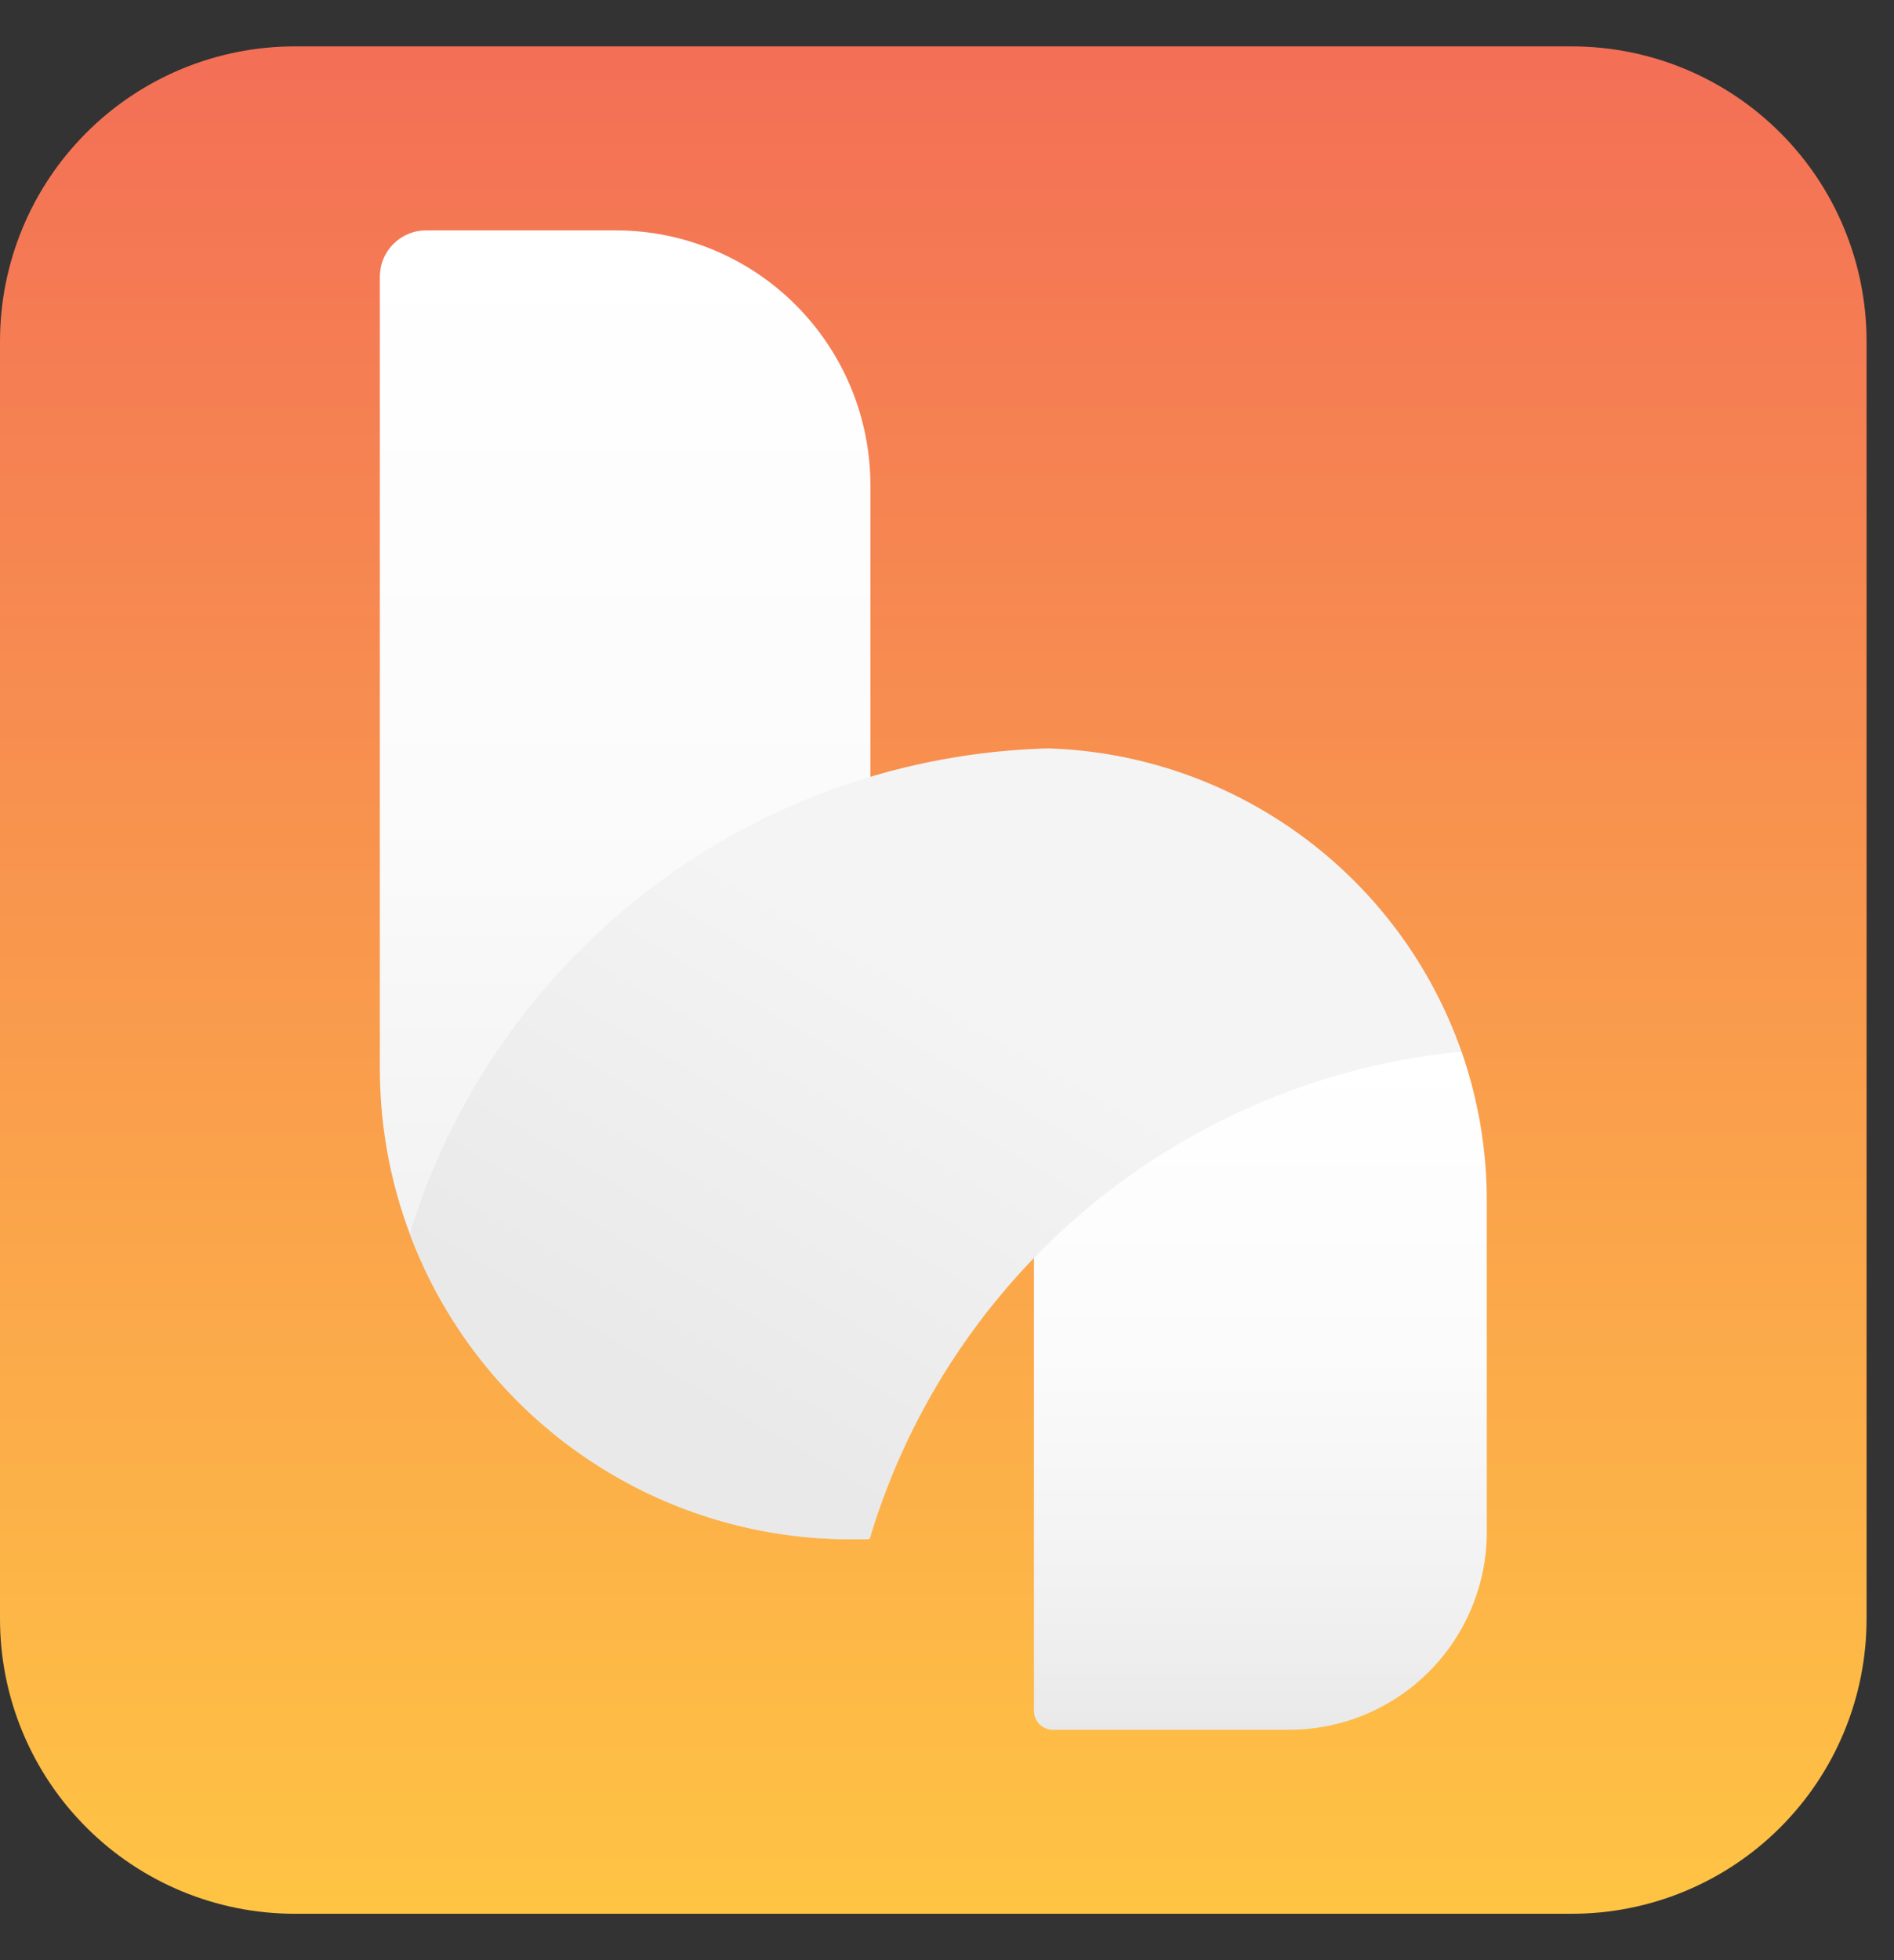 <svg width="29" height="30" viewBox="0 0 29 30" fill="none" xmlns="http://www.w3.org/2000/svg">
<rect x="0" y="0" width="29" height="30" fill="#333333" stroke="none"/>
<path d="M4.513 0.71H24.067C25.264 0.71 26.412 1.185 27.259 2.032C28.105 2.878 28.58 4.026 28.58 5.223V24.777C28.58 25.974 28.105 27.122 27.259 27.968C26.412 28.815 25.264 29.29 24.067 29.29H4.513C3.316 29.29 2.168 28.815 1.322 27.968C0.475 27.122 0 25.974 0 24.777V5.223C0 4.026 0.475 2.878 1.322 2.032C2.168 1.185 3.316 0.71 4.513 0.71Z" fill="url(#paint0_linear_20_7895)"/>
<path d="M13.327 7.427V23.516C13.327 23.516 13.327 23.52 13.327 23.521C13.327 23.525 13.326 23.528 13.324 23.531C13.321 23.539 13.316 23.545 13.309 23.55C13.302 23.555 13.294 23.557 13.285 23.557H13.023C12.076 23.558 11.139 23.372 10.264 23.01C9.389 22.648 8.595 22.117 7.925 21.447C7.256 20.778 6.725 19.983 6.363 19.108C6.001 18.234 5.815 17.296 5.816 16.349V4.235C5.816 4.142 5.834 4.05 5.87 3.964C5.905 3.878 5.957 3.8 6.023 3.734C6.089 3.668 6.167 3.616 6.253 3.58C6.339 3.544 6.431 3.526 6.524 3.526H9.428C10.462 3.526 11.454 3.937 12.185 4.669C12.916 5.401 13.327 6.393 13.327 7.427Z" fill="url(#paint1_linear_20_7895)"/>
<path d="M22.765 18.384V23.446C22.765 23.843 22.687 24.237 22.534 24.605C22.382 24.972 22.159 25.306 21.878 25.587C21.596 25.869 21.262 26.091 20.895 26.244C20.527 26.396 20.134 26.474 19.736 26.474H16.123C16.085 26.474 16.047 26.467 16.011 26.452C15.976 26.438 15.944 26.416 15.916 26.389C15.889 26.362 15.868 26.33 15.853 26.294C15.838 26.259 15.831 26.221 15.831 26.183V19.253C16.585 18.236 17.575 17.417 18.715 16.867C19.855 16.316 21.112 16.05 22.378 16.092C22.635 16.829 22.766 17.604 22.765 18.384Z" fill="url(#paint2_linear_20_7895)"/>
<path d="M22.377 16.092C21.914 14.772 21.062 13.622 19.934 12.795C18.806 11.967 17.454 11.499 16.055 11.454C15.98 11.454 15.906 11.458 15.832 11.462C13.668 11.565 11.589 12.333 9.879 13.661C8.168 14.99 6.909 16.814 6.274 18.884C6.789 20.258 7.712 21.441 8.918 22.276C10.123 23.111 11.556 23.559 13.023 23.559H13.285C13.294 23.559 13.302 23.556 13.309 23.552C13.316 23.547 13.321 23.541 13.324 23.533C13.326 23.53 13.327 23.526 13.327 23.523C13.327 23.523 13.327 23.52 13.327 23.518C13.931 21.523 15.113 19.753 16.724 18.431C18.335 17.109 20.303 16.296 22.377 16.094V16.092Z" fill="url(#paint3_linear_20_7895)"/>
<defs>
<linearGradient id="paint0_linear_20_7895" x1="14.29" y1="29.29" x2="14.29" y2="0.71" gradientUnits="userSpaceOnUse">
<stop stop-color="#FFC444"/>
<stop offset="1" stop-color="#F36F56"/>
</linearGradient>
<linearGradient id="paint1_linear_20_7895" x1="9.572" y1="23.557" x2="9.572" y2="3.526" gradientUnits="userSpaceOnUse">
<stop stop-color="#E9E9E9"/>
<stop offset="0.191" stop-color="#F1F1F1"/>
<stop offset="0.551" stop-color="#FBFBFB"/>
<stop offset="1" stop-color="white"/>
</linearGradient>
<linearGradient id="paint2_linear_20_7895" x1="19.298" y1="26.474" x2="19.298" y2="16.088" gradientUnits="userSpaceOnUse">
<stop stop-color="#E9E9E9"/>
<stop offset="0.191" stop-color="#F1F1F1"/>
<stop offset="0.551" stop-color="#FBFBFB"/>
<stop offset="1" stop-color="white"/>
</linearGradient>
<linearGradient id="paint3_linear_20_7895" x1="9.687" y1="21.065" x2="15.432" y2="11.224" gradientUnits="userSpaceOnUse">
<stop stop-color="#E9E9E9"/>
<stop offset="0.667" stop-color="#F4F4F4"/>
</linearGradient>
</defs>
</svg>
